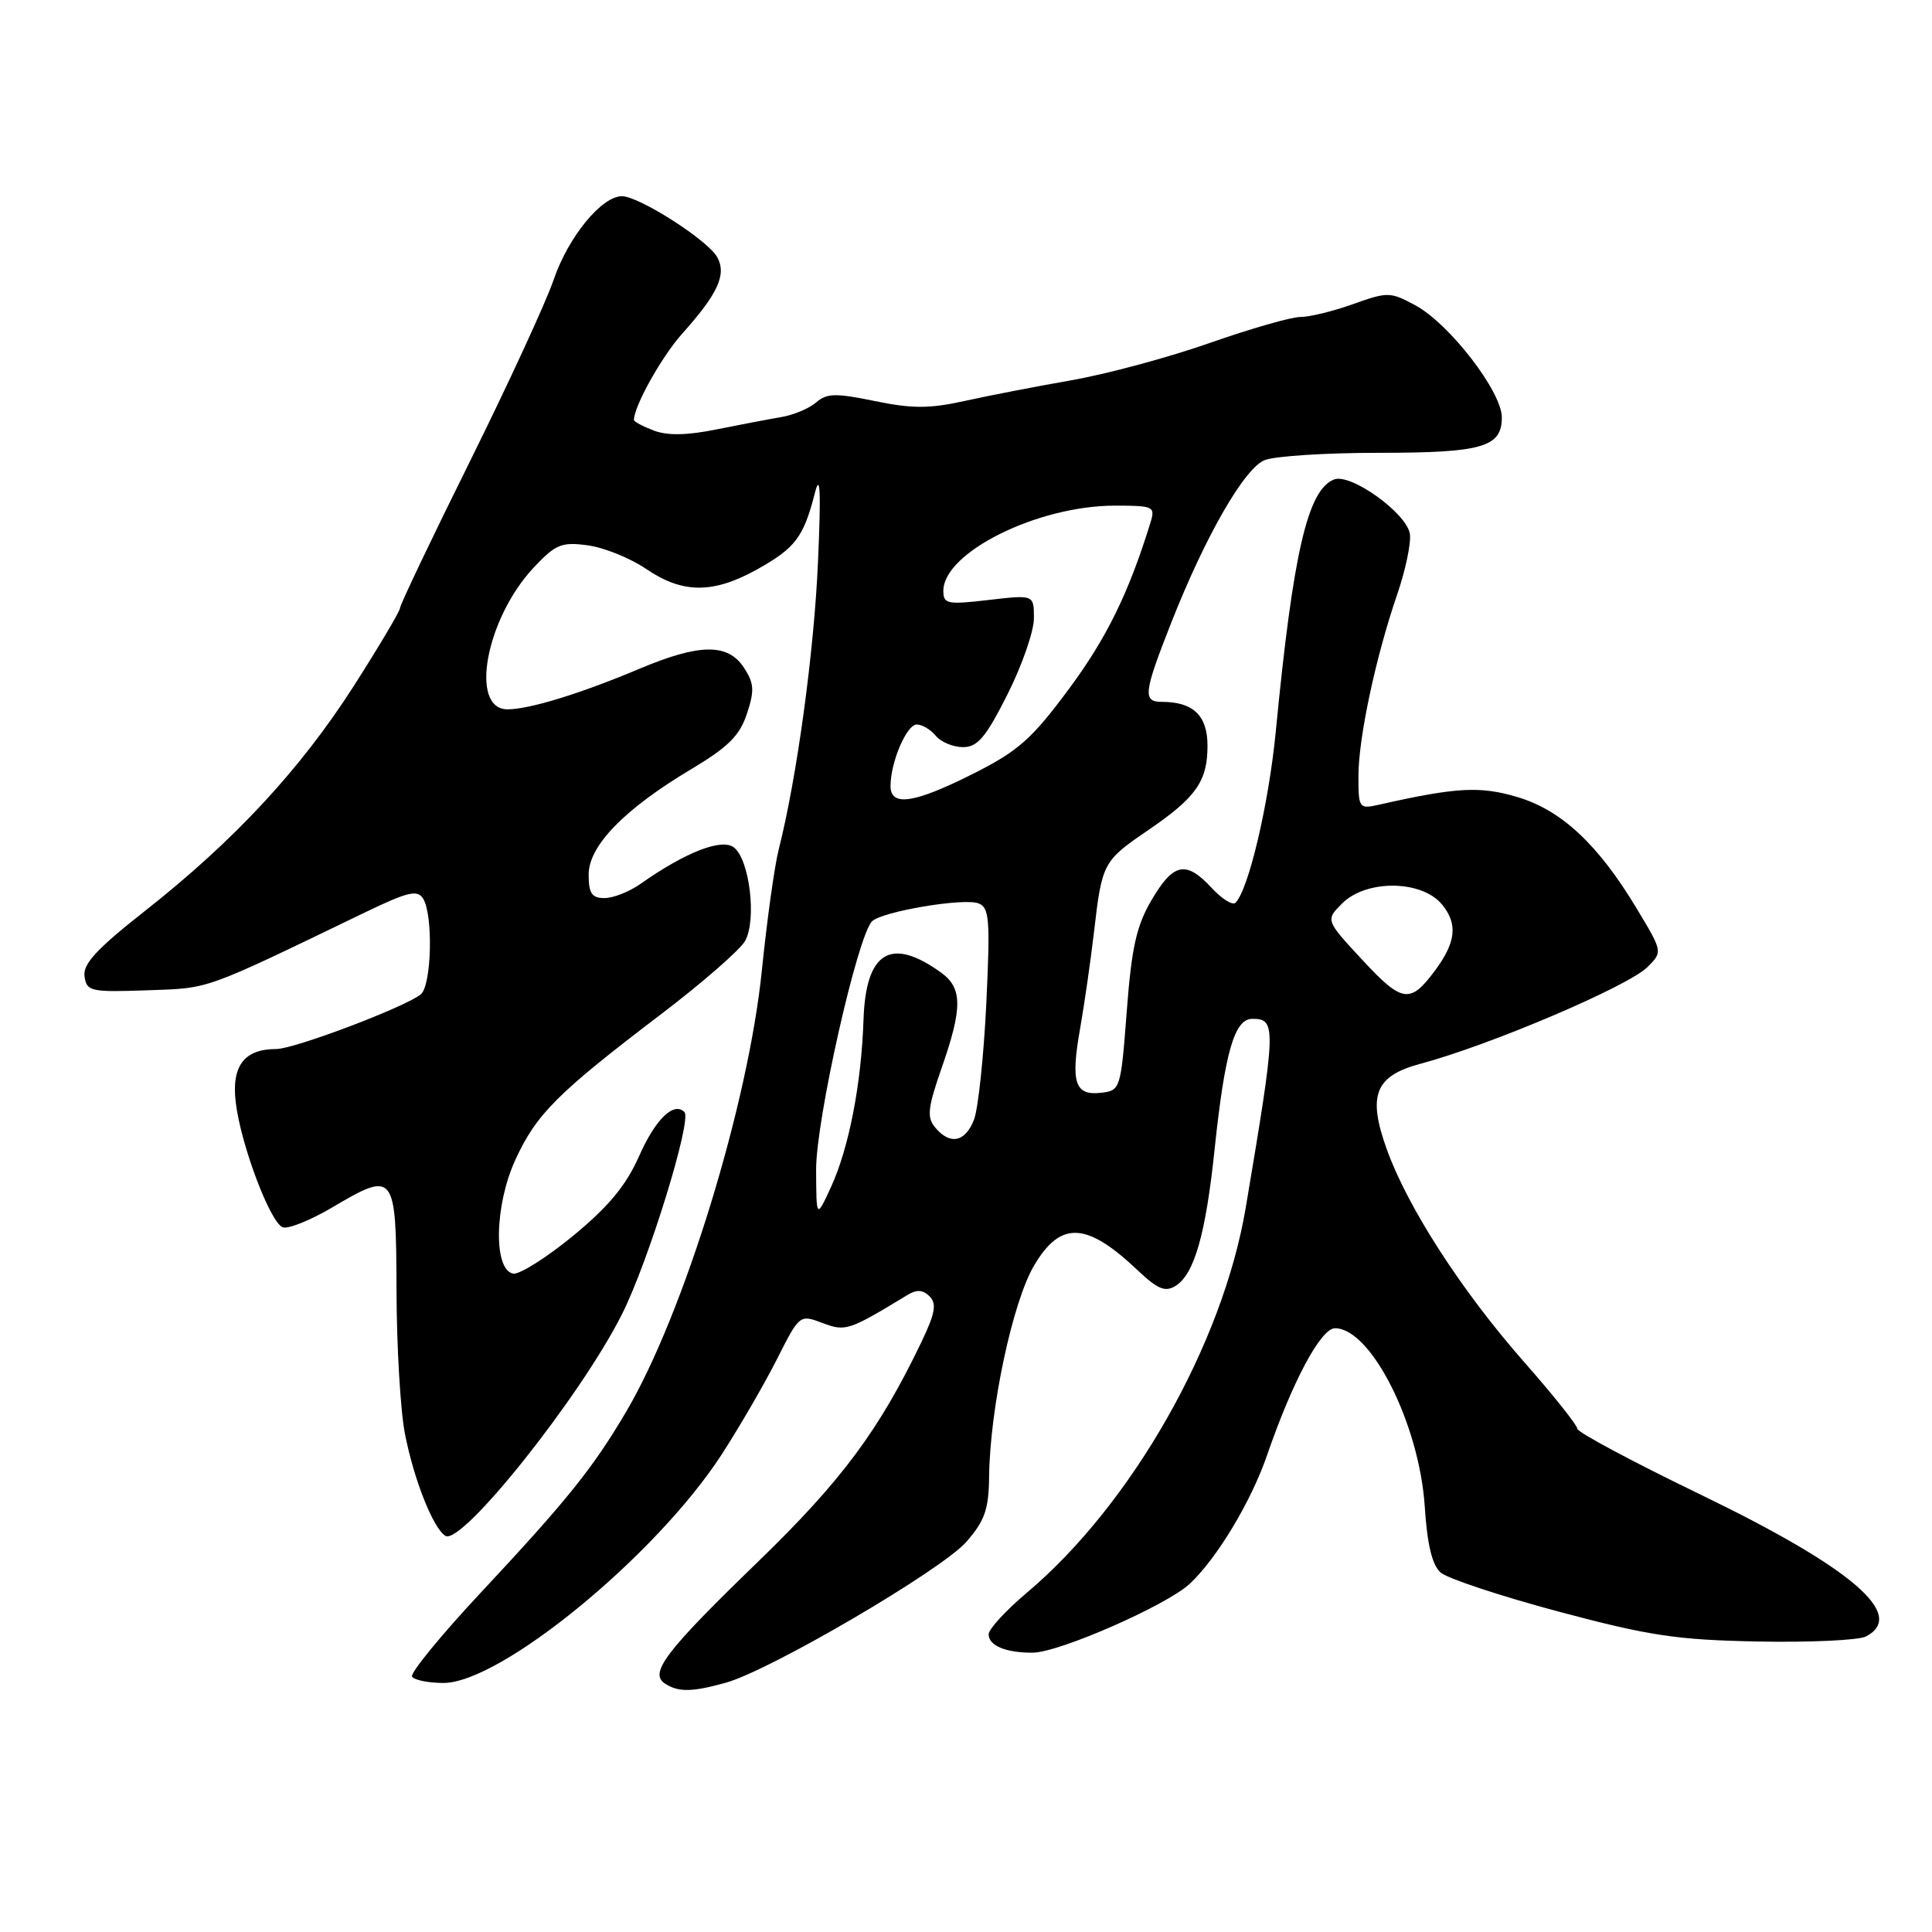 <?xml version="1.0" encoding="UTF-8" standalone="no"?>
<!DOCTYPE svg PUBLIC "-//W3C//DTD SVG 1.1//EN" "http://www.w3.org/Graphics/SVG/1.1/DTD/svg11.dtd" >
<svg xmlns="http://www.w3.org/2000/svg" xmlns:xlink="http://www.w3.org/1999/xlink" version="1.1" viewBox="0 0 256 256">
 <g >
 <path fill="currentColor"
d=" M 96.20 222.96 C 102.07 221.33 124.76 208.04 128.03 204.32 C 130.48 201.52 131.01 200.03 131.06 195.72 C 131.16 186.66 134.17 172.52 137.02 167.69 C 140.54 161.73 143.97 161.89 150.78 168.35 C 153.42 170.84 154.40 171.24 155.78 170.38 C 158.25 168.84 159.77 163.51 160.94 152.30 C 162.30 139.41 163.57 135.00 165.94 135.00 C 169.15 135.00 169.11 136.00 165.07 160.00 C 162.03 178.10 149.98 199.31 136.09 211.02 C 133.29 213.38 131.00 215.87 131.00 216.55 C 131.00 218.06 133.26 219.00 136.83 218.99 C 140.34 218.97 154.62 212.70 157.66 209.85 C 161.27 206.46 165.77 198.97 167.88 192.86 C 171.26 183.03 175.02 176.00 176.90 176.00 C 181.68 176.00 188.09 188.76 188.79 199.66 C 189.11 204.64 189.77 207.38 190.88 208.36 C 191.77 209.15 198.80 211.48 206.50 213.54 C 218.61 216.77 222.19 217.30 233.00 217.51 C 239.88 217.64 246.29 217.34 247.25 216.84 C 252.70 214.00 245.37 207.73 225.29 198.02 C 216.33 193.69 209.00 189.77 209.00 189.31 C 209.00 188.85 205.83 184.88 201.97 180.49 C 193.69 171.09 186.53 160.00 183.76 152.30 C 181.18 145.14 182.19 142.57 188.20 140.96 C 197.42 138.50 215.75 130.69 218.30 128.14 C 220.32 126.12 220.32 126.12 216.91 120.45 C 211.77 111.89 206.91 107.35 201.05 105.61 C 196.10 104.14 193.01 104.31 182.75 106.62 C 180.08 107.22 180.00 107.11 180.00 102.87 C 179.99 97.81 182.29 87.03 185.15 78.72 C 186.24 75.54 186.99 71.96 186.82 70.76 C 186.42 68.02 179.00 62.68 176.78 63.53 C 173.27 64.88 171.34 73.20 169.04 97.00 C 168.11 106.56 165.44 117.89 163.71 119.62 C 163.33 120.00 161.91 119.12 160.56 117.66 C 157.15 113.98 155.49 114.32 152.59 119.26 C 150.58 122.68 149.94 125.56 149.30 134.01 C 148.51 144.35 148.46 144.50 145.88 144.80 C 142.42 145.20 141.85 143.44 143.12 136.29 C 143.68 133.10 144.51 127.35 144.96 123.50 C 146.02 114.34 146.16 114.08 152.11 110.02 C 158.49 105.67 160.00 103.53 160.00 98.81 C 160.00 94.81 158.11 93.00 153.95 93.00 C 151.39 93.00 151.53 91.82 155.20 82.50 C 159.72 71.02 164.92 61.98 167.60 60.96 C 168.99 60.43 175.76 60.00 182.63 60.00 C 196.41 60.00 199.00 59.26 199.00 55.31 C 199.00 51.90 192.04 42.87 187.53 40.45 C 184.22 38.66 183.86 38.66 179.28 40.30 C 176.65 41.24 173.51 42.01 172.31 42.00 C 171.10 42.00 165.70 43.55 160.31 45.44 C 154.91 47.34 146.68 49.56 142.00 50.38 C 137.32 51.20 130.92 52.44 127.77 53.14 C 123.14 54.16 120.85 54.16 115.91 53.14 C 110.73 52.07 109.54 52.10 108.15 53.32 C 107.24 54.11 105.15 54.99 103.50 55.27 C 101.85 55.55 97.97 56.29 94.88 56.91 C 91.04 57.69 88.44 57.74 86.63 57.05 C 85.19 56.50 84.00 55.87 84.00 55.65 C 84.00 53.83 87.67 47.26 90.38 44.23 C 95.13 38.92 96.29 36.40 95.05 34.10 C 93.86 31.87 84.69 26.00 82.41 26.00 C 79.71 26.00 75.29 31.41 73.36 37.07 C 72.34 40.06 67.34 50.90 62.25 61.17 C 57.16 71.43 53.00 80.17 53.00 80.58 C 53.00 80.98 50.24 85.63 46.87 90.91 C 39.80 101.95 31.03 111.40 19.20 120.71 C 12.82 125.73 10.96 127.74 11.20 129.37 C 11.48 131.37 12.00 131.48 19.50 131.22 C 27.91 130.92 26.69 131.36 48.32 120.92 C 54.02 118.17 55.30 117.86 56.06 119.06 C 57.42 121.22 57.20 130.60 55.75 131.76 C 53.65 133.46 38.99 139.00 36.62 139.00 C 32.35 139.00 30.65 141.24 31.24 146.09 C 31.91 151.67 35.79 161.98 37.46 162.62 C 38.16 162.89 41.10 161.71 43.99 160.01 C 52.32 155.09 52.49 155.31 52.54 171.02 C 52.56 178.43 53.06 186.97 53.66 190.00 C 54.85 196.09 57.40 202.51 59.02 203.51 C 61.17 204.84 76.96 185.02 82.43 174.11 C 85.92 167.17 91.72 148.38 90.69 147.35 C 89.27 145.94 86.84 148.30 84.67 153.22 C 82.94 157.11 80.64 159.88 75.92 163.77 C 72.39 166.66 68.83 168.91 68.00 168.76 C 65.36 168.27 65.52 159.72 68.28 153.70 C 71.06 147.63 73.85 144.84 87.50 134.46 C 93.00 130.28 98.05 125.88 98.73 124.68 C 100.28 121.92 99.34 113.94 97.26 112.30 C 95.67 111.03 90.84 112.91 84.85 117.13 C 83.39 118.16 81.25 119.00 80.10 119.00 C 78.42 119.00 78.00 118.38 78.00 115.88 C 78.00 112.06 82.77 107.17 91.67 101.87 C 96.49 98.99 98.02 97.46 98.97 94.58 C 99.99 91.50 99.93 90.54 98.57 88.46 C 96.44 85.22 92.70 85.26 84.72 88.62 C 76.96 91.89 70.18 93.98 67.27 93.99 C 62.14 94.01 64.37 81.96 70.74 75.18 C 73.63 72.11 74.42 71.79 77.88 72.26 C 80.03 72.55 83.51 73.95 85.62 75.39 C 90.48 78.69 94.51 78.69 100.39 75.41 C 105.40 72.60 106.48 71.17 107.98 65.31 C 108.68 62.55 108.80 65.06 108.39 74.43 C 107.87 86.36 105.59 103.08 103.18 112.57 C 102.63 114.73 101.63 121.90 100.96 128.50 C 99.17 146.25 90.62 174.08 82.97 187.06 C 78.56 194.54 75.12 198.82 63.82 210.91 C 58.46 216.64 54.32 221.70 54.60 222.16 C 54.89 222.62 56.76 223.00 58.76 223.00 C 66.35 223.00 86.90 206.15 95.57 192.81 C 97.96 189.13 101.27 183.42 102.93 180.14 C 105.94 174.18 105.96 174.16 108.97 175.30 C 112.05 176.46 112.44 176.33 120.23 171.60 C 121.47 170.84 122.29 170.89 123.17 171.77 C 124.14 172.74 123.92 174.00 122.13 177.75 C 116.51 189.49 111.54 196.18 100.49 206.89 C 88.12 218.86 85.95 221.72 88.15 223.11 C 89.93 224.24 91.72 224.21 96.20 222.96 Z  M 108.14 155.00 C 108.11 148.45 113.63 123.94 115.56 122.07 C 116.91 120.77 127.70 118.95 129.65 119.70 C 131.10 120.25 131.22 121.82 130.69 132.99 C 130.35 139.96 129.62 146.86 129.07 148.33 C 127.92 151.35 125.88 151.77 123.91 149.39 C 122.79 148.04 122.93 146.79 124.79 141.46 C 127.55 133.55 127.53 130.93 124.72 128.89 C 118.05 124.07 114.72 126.08 114.42 135.12 C 114.13 143.64 112.49 152.10 110.12 157.27 C 108.17 161.50 108.17 161.50 108.14 155.00 Z  M 180.56 127.24 C 175.63 121.93 175.63 121.93 177.84 119.71 C 181.06 116.50 188.44 116.59 191.11 119.89 C 193.19 122.46 192.92 124.88 190.11 128.65 C 186.85 133.03 185.79 132.87 180.56 127.24 Z  M 118.00 104.15 C 118.00 101.00 120.13 96.00 121.48 96.00 C 122.18 96.00 123.32 96.67 124.00 97.50 C 124.68 98.33 126.31 99.00 127.61 99.00 C 129.53 99.00 130.63 97.70 133.49 92.02 C 135.42 88.19 137.00 83.64 137.00 81.93 C 137.00 78.80 137.00 78.80 131.00 79.50 C 125.52 80.14 125.00 80.03 125.00 78.29 C 125.00 73.20 137.49 67.00 147.72 67.00 C 152.87 67.00 153.10 67.11 152.44 69.25 C 149.57 78.56 146.63 84.55 141.66 91.26 C 136.71 97.94 134.93 99.51 128.98 102.51 C 121.13 106.46 118.00 106.93 118.00 104.15 Z "/>
</g>
</svg>